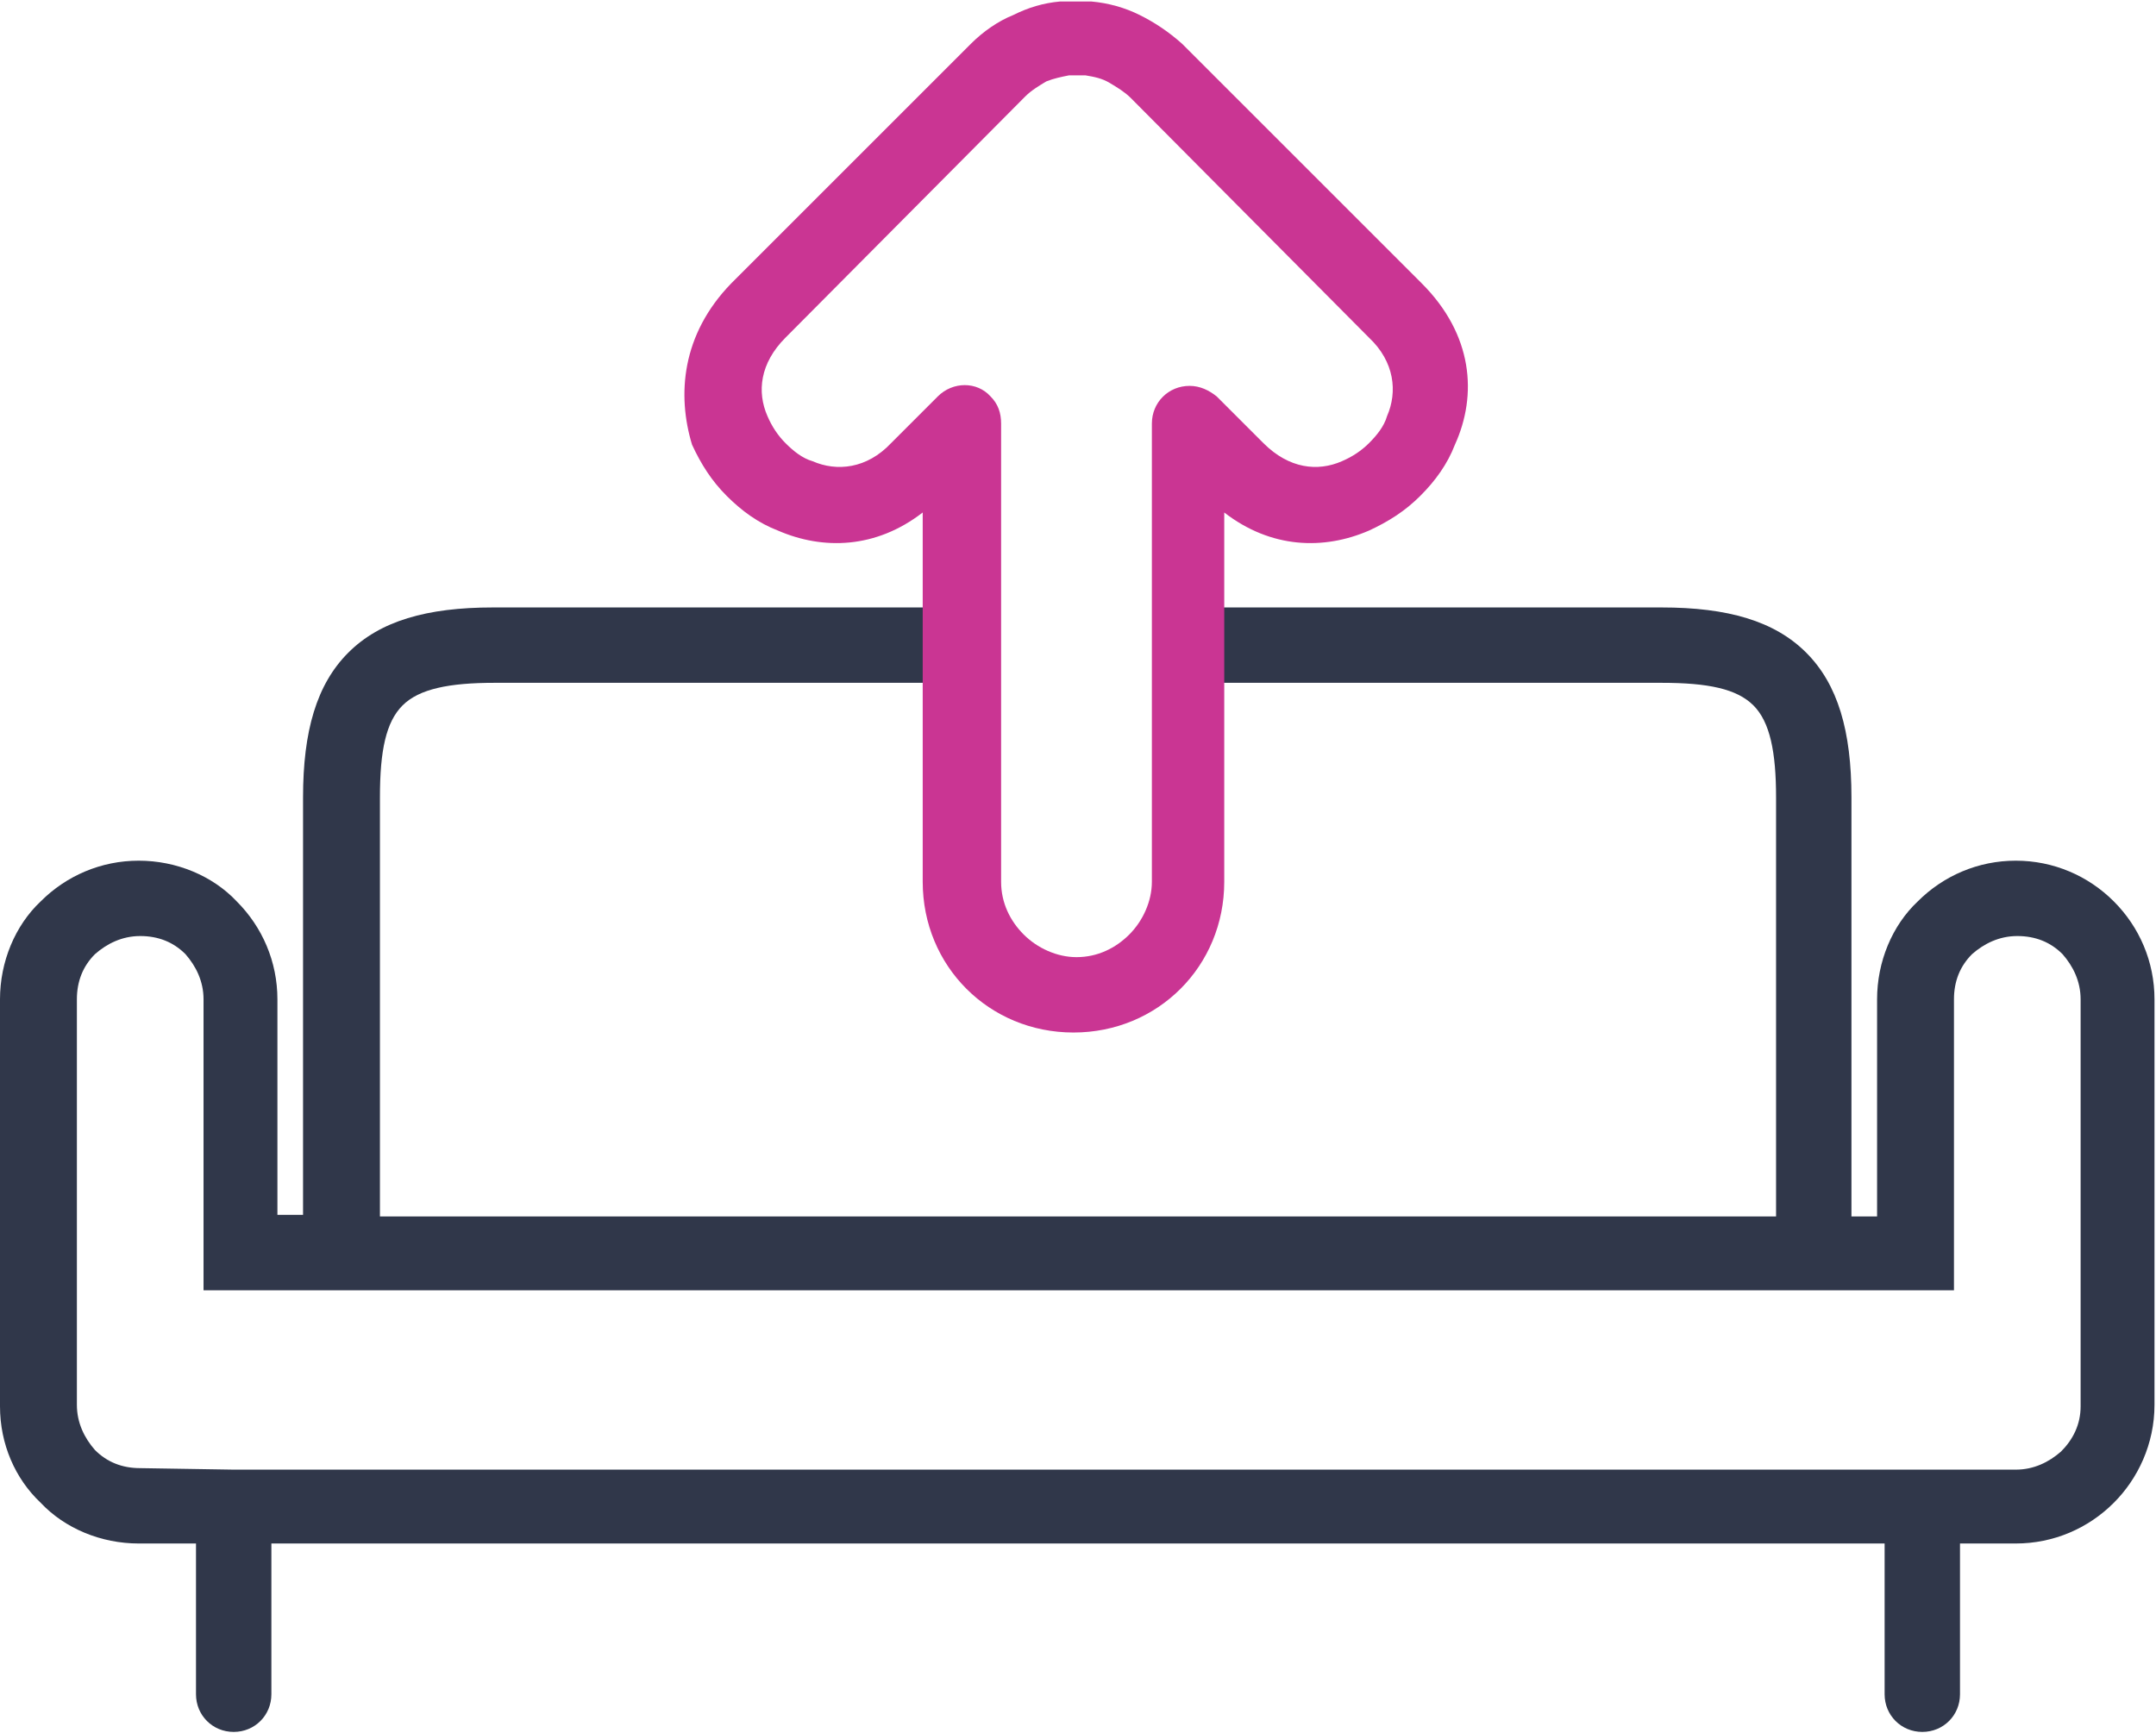 <?xml version="1.0" encoding="utf-8"?>
<!-- Generator: Adobe Illustrator 22.1.0, SVG Export Plug-In . SVG Version: 6.00 Build 0)  -->
<svg version="1.1" id="Layer_1" xmlns="http://www.w3.org/2000/svg" xmlns:xlink="http://www.w3.org/1999/xlink" x="0px" y="0px"
	 viewBox="0 0 143 115" style="enable-background:new 0 0 143 115;" xml:space="preserve">
<style type="text/css">
	.st0{fill:#30374A;}
	.st1{fill:#CA3593;}
</style>
<path class="st0" d="M15.5,97.5L15.5,97.5L15.5,97.5h112l0,0l0,0h6.2l0,0c1.2,0,2.2-0.5,3-1.2c0.8-0.8,1.3-1.8,1.3-3l0,0v-27
	c0-1.2-0.5-2.2-1.2-3l0,0c-0.8-0.8-1.8-1.2-3-1.2s-2.2,0.5-3,1.2c-0.8,0.8-1.2,1.8-1.2,3v16.8v2.5H127h-4.2H20.2H16h-2.5v-2.5V66.3
	c0-1.2-0.5-2.2-1.2-3c-0.8-0.8-1.8-1.2-3-1.2l0,0c-1.2,0-2.2,0.5-3,1.2c-0.8,0.8-1.2,1.8-1.2,3l0,0v26.9c0,1.2,0.5,2.2,1.2,3
	c0.8,0.8,1.8,1.2,3,1.2L15.5,97.5L15.5,97.5z M61.5,45.3H32.8c-3,0-5,0.4-6.1,1.5s-1.5,3-1.5,6.1v27.8h92.6V52.9c0-3-0.4-5-1.5-6.1
	s-3-1.5-6.1-1.5H80.9v-5h29.3c4.4,0,7.5,0.9,9.6,3s3,5.2,3,9.6v27.8h1.7V66.3c0-2.5,1-4.9,2.7-6.5c1.7-1.7,4-2.7,6.5-2.7
	s4.8,1,6.5,2.7l0,0c1.7,1.7,2.7,4,2.7,6.5v26.9l0,0c0,2.6-1.1,4.9-2.7,6.5c-1.7,1.7-4,2.7-6.5,2.7l0,0H130v10c0,1.4-1.1,2.5-2.5,2.5
	s-2.5-1.1-2.5-2.5v-10H18v10c0,1.4-1.1,2.5-2.5,2.5s-2.5-1.1-2.5-2.5v-10H9.2c-2.5,0-4.9-1-6.5-2.7C1,98.1,0,95.8,0,93.3v-27l0,0
	c0-2.5,1-4.9,2.7-6.5c1.7-1.7,4-2.7,6.5-2.7l0,0c2.5,0,4.9,1,6.5,2.7c1.7,1.7,2.7,4,2.7,6.5v14.3h1.7V52.9c0-4.4,0.9-7.5,3-9.6
	s5.2-3,9.6-3h28.7L61.5,45.3L61.5,45.3z"/>
<path class="st1" d="M68,6.4L68,6.4l-15.9,16c-1.7,1.7-1.9,3.6-1.2,5.2c0.3,0.7,0.7,1.3,1.2,1.8l0,0c0.5,0.5,1.1,1,1.8,1.2
	c1.6,0.7,3.6,0.5,5.2-1.2l3.1-3.1c1-1,2.6-1,3.5,0c0.5,0.5,0.7,1.1,0.7,1.8l0,0v30.4c0,1.4,0.6,2.6,1.5,3.5s2.2,1.5,3.5,1.5l0,0
	c1.4,0,2.6-0.6,3.5-1.5s1.5-2.2,1.5-3.5V28.1c0-1.4,1.1-2.5,2.5-2.5c0.7,0,1.3,0.3,1.8,0.7l3.1,3.1c1.7,1.7,3.6,1.9,5.2,1.2
	c0.7-0.3,1.3-0.7,1.8-1.2s1-1.1,1.2-1.8c0.7-1.6,0.5-3.6-1.2-5.2L75,6.5l0,0c-0.4-0.4-0.9-0.7-1.4-1S72.6,5.1,72,5l0,0h-0.2h-0.1
	h-0.1h-0.1h-0.1l0,0h-0.1l0,0l0,0c-0.1,0-0.1,0-0.2,0H71l0,0l0,0h-0.1l0,0H71h-0.1c-0.5,0.1-1,0.2-1.5,0.4C68.9,5.7,68.4,6,68,6.4
	L68,6.4z M68,6.5L68,6.5L68,6.5L68,6.5z M48.5,18.8L64.4,2.9l0,0c0.8-0.8,1.8-1.5,2.8-1.9c1-0.5,2-0.8,3.1-0.9c0.1,0,0.2,0,0.2,0
	h0.2l0,0h0.1h0.1l0,0l0,0l0,0l0,0l0,0l0,0h0.2l0,0l0,0c0.1,0,0.2,0,0.3,0l0,0l0,0l0,0h0.1h0.1h0.1h0.1l0,0l0,0h0.1l0,0H72h0.1h0.2
	l0,0h0.1l0,0l0,0c1.1,0.1,2.2,0.4,3.2,0.9s1.9,1.1,2.8,1.9l0,0l15.9,15.9c3.4,3.4,3.7,7.4,2.2,10.7c-0.5,1.3-1.3,2.4-2.3,3.4
	c-1,1-2.1,1.7-3.4,2.3c-3,1.3-6.5,1.2-9.6-1.2v24.5c0,2.8-1.1,5.3-2.9,7.1s-4.3,2.9-7.1,2.9l0,0c-2.8,0-5.3-1.1-7.1-2.9
	c-1.8-1.8-2.9-4.3-2.9-7.1V34c-3.1,2.4-6.6,2.5-9.6,1.2c-1.3-0.5-2.4-1.3-3.4-2.3l0,0l0,0c-1-1-1.7-2.1-2.3-3.4
	C44.9,26.2,45.2,22.2,48.5,18.8L48.5,18.8z M78.6,2.9L78.6,2.9L78.6,2.9L78.6,2.9z M71.7,5L71.7,5L71.7,5L71.7,5z"/>
</svg>

